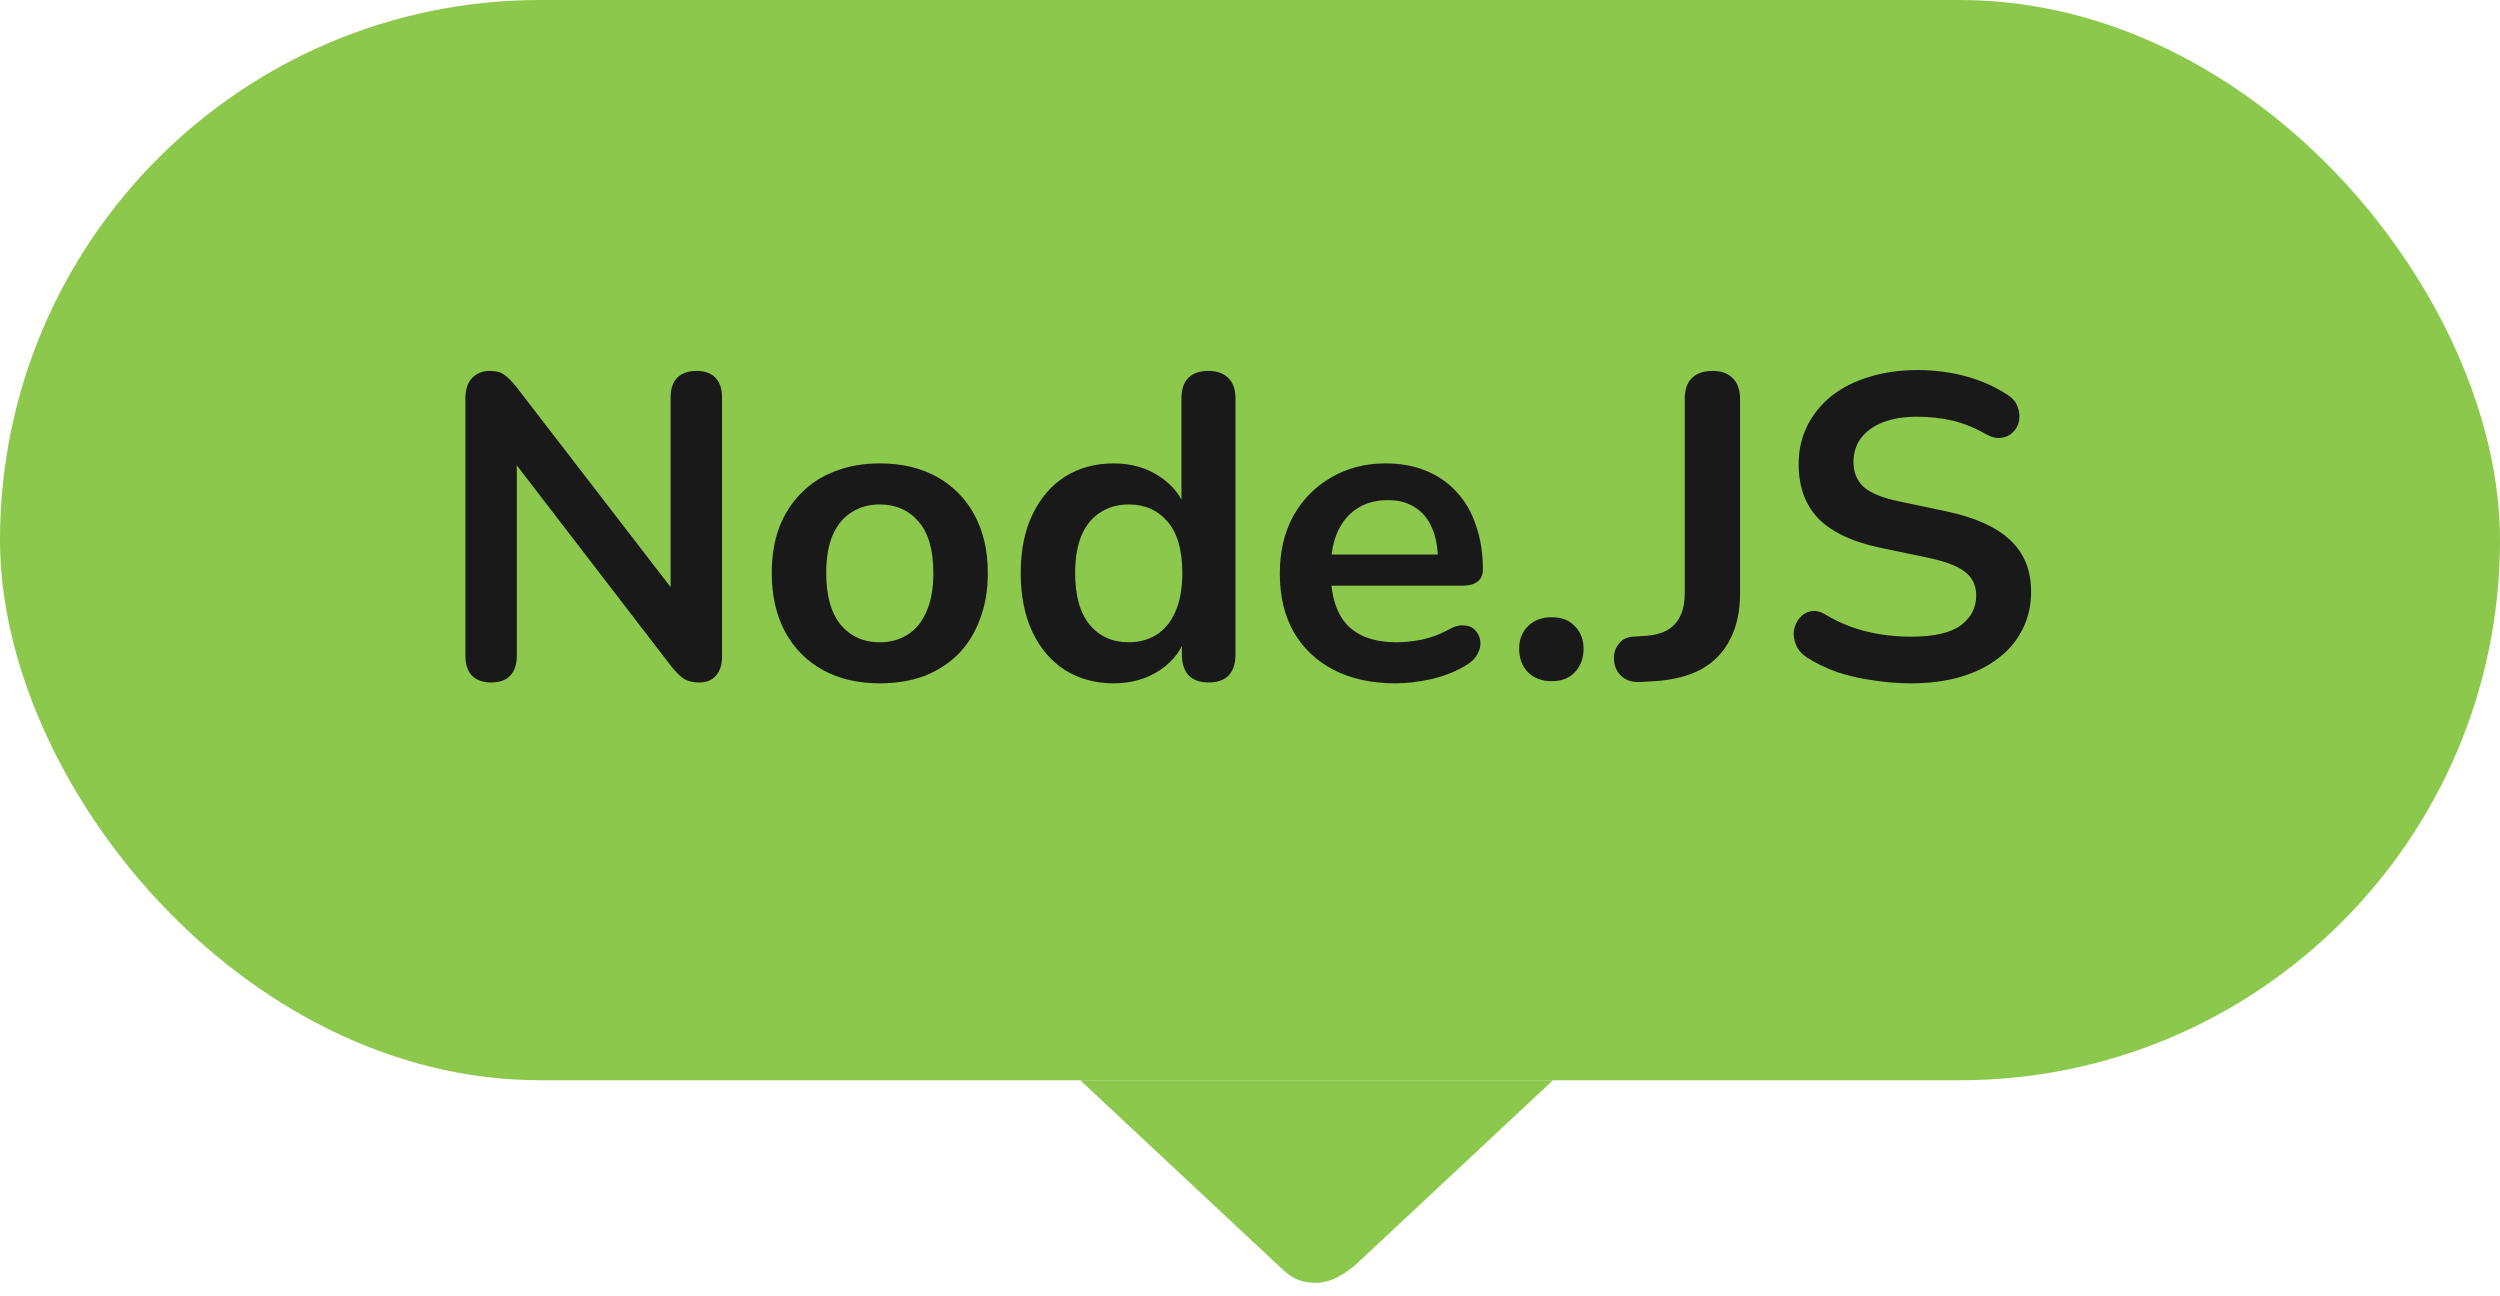 <svg width="81" height="42" viewBox="0 0 81 42" fill="none" xmlns="http://www.w3.org/2000/svg">
<path d="M50.316 35H35C37.538 37.373 39.13 38.862 41.382 40.967C41.783 41.343 42.02 41.564 42.658 41.564C43.296 41.564 43.934 40.967 43.934 40.967L50.316 35Z" fill="#8CC84B"/>
<rect width="81" height="35" rx="17.5" fill="#8CC84B"/>
<path d="M15.918 22.112C15.647 22.112 15.437 22.037 15.288 21.888C15.148 21.739 15.078 21.524 15.078 21.244V12.914C15.078 12.625 15.148 12.405 15.288 12.256C15.437 12.097 15.629 12.018 15.862 12.018C16.077 12.018 16.235 12.06 16.338 12.144C16.45 12.219 16.581 12.349 16.73 12.536L22.092 19.494H21.728V12.872C21.728 12.601 21.798 12.391 21.938 12.242C22.087 12.093 22.297 12.018 22.568 12.018C22.839 12.018 23.044 12.093 23.184 12.242C23.324 12.391 23.394 12.601 23.394 12.872V21.272C23.394 21.533 23.329 21.739 23.198 21.888C23.067 22.037 22.89 22.112 22.666 22.112C22.451 22.112 22.279 22.07 22.148 21.986C22.027 21.902 21.891 21.767 21.742 21.58L16.394 14.622H16.744V21.244C16.744 21.524 16.674 21.739 16.534 21.888C16.394 22.037 16.189 22.112 15.918 22.112ZM28.505 22.14C27.795 22.14 27.179 21.995 26.657 21.706C26.134 21.417 25.728 21.006 25.439 20.474C25.149 19.933 25.005 19.298 25.005 18.57C25.005 18.019 25.084 17.529 25.243 17.1C25.411 16.661 25.649 16.288 25.957 15.98C26.265 15.663 26.633 15.425 27.063 15.266C27.492 15.098 27.973 15.014 28.505 15.014C29.214 15.014 29.83 15.159 30.353 15.448C30.875 15.737 31.281 16.148 31.571 16.68C31.86 17.212 32.005 17.842 32.005 18.57C32.005 19.121 31.921 19.615 31.753 20.054C31.594 20.493 31.361 20.871 31.053 21.188C30.745 21.496 30.376 21.734 29.947 21.902C29.517 22.061 29.037 22.14 28.505 22.14ZM28.505 20.81C28.85 20.81 29.153 20.726 29.415 20.558C29.676 20.39 29.877 20.143 30.017 19.816C30.166 19.48 30.241 19.065 30.241 18.57C30.241 17.823 30.082 17.268 29.765 16.904C29.447 16.531 29.027 16.344 28.505 16.344C28.159 16.344 27.856 16.428 27.595 16.596C27.333 16.755 27.128 17.002 26.979 17.338C26.839 17.665 26.769 18.075 26.769 18.57C26.769 19.307 26.927 19.867 27.245 20.25C27.562 20.623 27.982 20.81 28.505 20.81ZM36.081 22.14C35.484 22.14 34.956 21.995 34.499 21.706C34.051 21.417 33.701 21.006 33.449 20.474C33.197 19.933 33.071 19.298 33.071 18.57C33.071 17.833 33.197 17.203 33.449 16.68C33.701 16.148 34.051 15.737 34.499 15.448C34.956 15.159 35.484 15.014 36.081 15.014C36.65 15.014 37.145 15.154 37.565 15.434C37.994 15.714 38.284 16.083 38.433 16.54H38.279V12.9C38.279 12.611 38.354 12.391 38.503 12.242C38.652 12.093 38.867 12.018 39.147 12.018C39.427 12.018 39.642 12.093 39.791 12.242C39.95 12.391 40.029 12.611 40.029 12.9V21.216C40.029 21.505 39.954 21.729 39.805 21.888C39.656 22.037 39.441 22.112 39.161 22.112C38.881 22.112 38.666 22.037 38.517 21.888C38.368 21.729 38.293 21.505 38.293 21.216V20.124L38.447 20.544C38.307 21.029 38.022 21.417 37.593 21.706C37.164 21.995 36.66 22.14 36.081 22.14ZM36.571 20.81C36.916 20.81 37.22 20.726 37.481 20.558C37.742 20.39 37.943 20.143 38.083 19.816C38.232 19.48 38.307 19.065 38.307 18.57C38.307 17.823 38.148 17.268 37.831 16.904C37.514 16.531 37.094 16.344 36.571 16.344C36.226 16.344 35.922 16.428 35.661 16.596C35.4 16.755 35.194 17.002 35.045 17.338C34.905 17.665 34.835 18.075 34.835 18.57C34.835 19.307 34.994 19.867 35.311 20.25C35.628 20.623 36.048 20.81 36.571 20.81ZM45.218 22.14C44.443 22.14 43.776 21.995 43.216 21.706C42.656 21.417 42.222 21.006 41.914 20.474C41.615 19.942 41.466 19.312 41.466 18.584C41.466 17.875 41.61 17.254 41.9 16.722C42.198 16.19 42.604 15.775 43.118 15.476C43.64 15.168 44.233 15.014 44.896 15.014C45.381 15.014 45.815 15.093 46.198 15.252C46.59 15.411 46.921 15.639 47.192 15.938C47.472 16.237 47.682 16.601 47.822 17.03C47.971 17.45 48.046 17.926 48.046 18.458C48.046 18.626 47.985 18.757 47.864 18.85C47.752 18.934 47.588 18.976 47.374 18.976H42.88V17.968H46.814L46.59 18.178C46.59 17.749 46.524 17.389 46.394 17.1C46.272 16.811 46.09 16.591 45.848 16.442C45.614 16.283 45.32 16.204 44.966 16.204C44.574 16.204 44.238 16.297 43.958 16.484C43.687 16.661 43.477 16.918 43.328 17.254C43.188 17.581 43.118 17.973 43.118 18.43V18.528C43.118 19.293 43.295 19.867 43.65 20.25C44.014 20.623 44.546 20.81 45.246 20.81C45.488 20.81 45.759 20.782 46.058 20.726C46.366 20.661 46.655 20.553 46.926 20.404C47.122 20.292 47.294 20.245 47.444 20.264C47.593 20.273 47.71 20.325 47.794 20.418C47.887 20.511 47.943 20.628 47.962 20.768C47.98 20.899 47.952 21.034 47.878 21.174C47.812 21.314 47.696 21.435 47.528 21.538C47.201 21.743 46.823 21.897 46.394 22C45.974 22.093 45.582 22.14 45.218 22.14ZM50.272 22.07C49.954 22.07 49.697 21.972 49.502 21.776C49.315 21.58 49.221 21.328 49.221 21.02C49.221 20.721 49.315 20.479 49.502 20.292C49.697 20.096 49.954 19.998 50.272 19.998C50.598 19.998 50.85 20.096 51.028 20.292C51.214 20.479 51.307 20.721 51.307 21.02C51.307 21.328 51.214 21.58 51.028 21.776C50.85 21.972 50.598 22.07 50.272 22.07ZM53.13 22.098C52.869 22.107 52.664 22.037 52.514 21.888C52.365 21.739 52.29 21.547 52.29 21.314C52.29 21.137 52.346 20.983 52.458 20.852C52.561 20.712 52.715 20.637 52.92 20.628L53.34 20.6C53.751 20.572 54.059 20.446 54.264 20.222C54.479 19.989 54.586 19.657 54.586 19.228V12.928C54.586 12.629 54.661 12.405 54.81 12.256C54.969 12.097 55.193 12.018 55.482 12.018C55.772 12.018 55.991 12.097 56.14 12.256C56.299 12.405 56.378 12.629 56.378 12.928V19.214C56.378 19.802 56.271 20.301 56.056 20.712C55.851 21.123 55.543 21.445 55.132 21.678C54.722 21.902 54.213 22.033 53.606 22.07L53.13 22.098ZM61.916 22.14C61.505 22.14 61.094 22.107 60.684 22.042C60.273 21.986 59.886 21.897 59.522 21.776C59.157 21.645 58.831 21.487 58.541 21.3C58.373 21.188 58.257 21.053 58.191 20.894C58.126 20.735 58.103 20.581 58.121 20.432C58.15 20.273 58.21 20.138 58.303 20.026C58.406 19.905 58.532 19.83 58.681 19.802C58.831 19.774 58.994 19.816 59.172 19.928C59.582 20.171 60.016 20.348 60.474 20.46C60.931 20.572 61.411 20.628 61.916 20.628C62.653 20.628 63.19 20.507 63.526 20.264C63.861 20.012 64.029 19.69 64.029 19.298C64.029 18.971 63.908 18.715 63.666 18.528C63.432 18.341 63.026 18.187 62.447 18.066L60.907 17.744C60.021 17.557 59.358 17.245 58.919 16.806C58.49 16.358 58.276 15.77 58.276 15.042C58.276 14.585 58.369 14.169 58.556 13.796C58.742 13.423 59.004 13.101 59.34 12.83C59.685 12.559 60.091 12.354 60.557 12.214C61.033 12.065 61.556 11.99 62.126 11.99C62.685 11.99 63.218 12.06 63.721 12.2C64.225 12.34 64.678 12.545 65.079 12.816C65.229 12.919 65.327 13.045 65.374 13.194C65.43 13.343 65.444 13.493 65.415 13.642C65.388 13.782 65.322 13.903 65.219 14.006C65.117 14.109 64.986 14.169 64.828 14.188C64.678 14.207 64.505 14.16 64.309 14.048C63.964 13.852 63.614 13.712 63.26 13.628C62.905 13.544 62.522 13.502 62.111 13.502C61.682 13.502 61.313 13.563 61.005 13.684C60.697 13.805 60.459 13.978 60.291 14.202C60.133 14.417 60.053 14.673 60.053 14.972C60.053 15.308 60.166 15.579 60.389 15.784C60.614 15.98 60.996 16.134 61.538 16.246L63.063 16.568C63.987 16.764 64.674 17.072 65.121 17.492C65.579 17.912 65.808 18.472 65.808 19.172C65.808 19.62 65.714 20.026 65.528 20.39C65.35 20.754 65.089 21.067 64.743 21.328C64.407 21.589 64.001 21.79 63.526 21.93C63.05 22.07 62.513 22.14 61.916 22.14Z" fill="#191919"/>
</svg>
